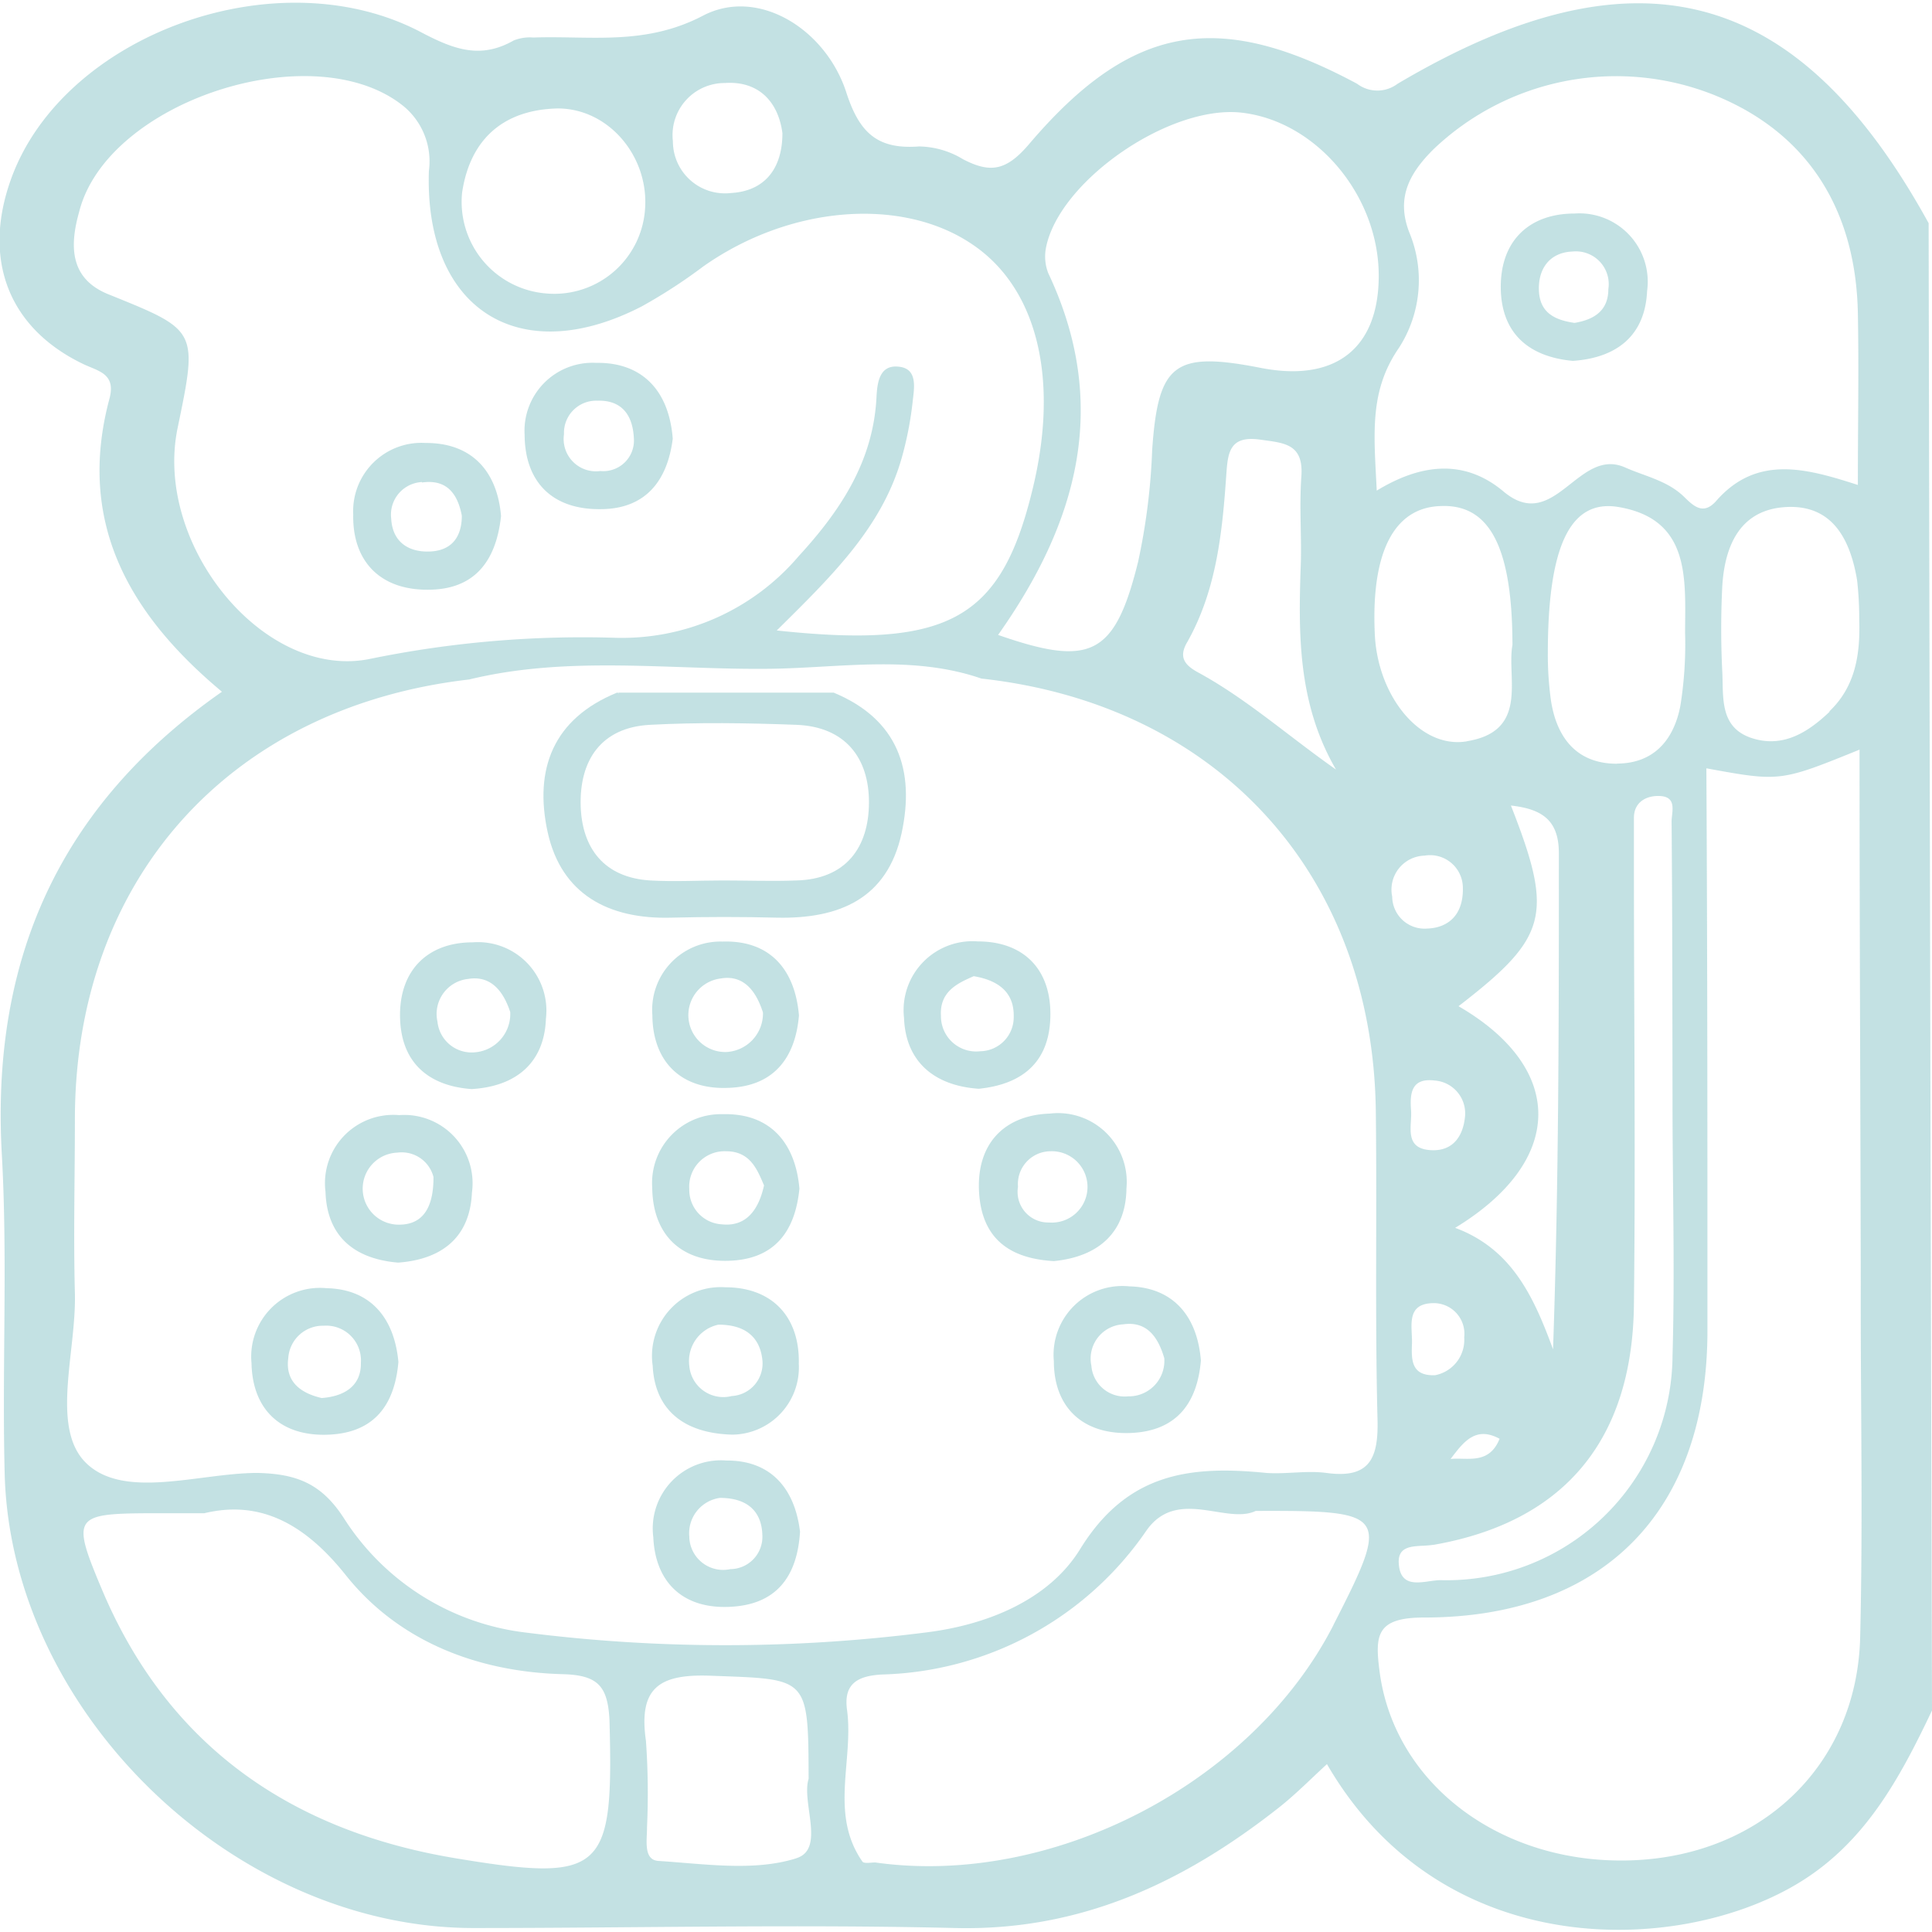 <svg xmlns="http://www.w3.org/2000/svg" id="IconTwo" width="125" height="125" fill="#369BA1" opacity="0.3" viewBox="0 0 126.13 125.81">
    <g data-name="Layer 1">
        <path d="M91.24 5.31a2.19 2.19 0 0 1-2.64 0C79.53.44 73.86 1.4 67.19 9.24c-1.48 1.74-2.52 1.93-4.31 1A5.7 5.7 0 0 0 60 9.4c-2.74.21-3.91-.91-4.76-3.56C53.89 1.73 49.5-1 45.92.85c-3.81 2-7.37 1.31-11.1 1.44a2.83 2.83 0 0 0-1.28.19c-2.13 1.21-3.83.63-6-.51-9.4-5-23.44.11-26.83 9.59-1.86 5.2-.17 9.65 4.63 12 1 .51 2.27.61 1.8 2.33C5 33.92 8.4 39.92 14.49 45 3.82 52.46-.6 62.55.12 75.22c.39 7 0 14 .19 21 .5 15.54 15.08 29.51 30.62 29.49 10.48 0 21-.25 31.44 0 8.2.2 14.95-3 21.13-7.87 1.09-.86 2.07-1.86 3.13-2.83 7.48 12.92 22.77 12.48 30.59 7.88 4.49-2.63 6.79-6.92 8.91-11.38q-.13-48.51-.22-97.1c-8.52-15.5-19.11-18.31-34.67-9.1zm28.2 41c-1.4 1.33-3 2.35-5 1.74-2.19-.67-1.92-2.64-2-4.33a55.83 55.83 0 0 1 0-5.64c.17-2.68 1.2-5 4.21-5.14s4.15 2.15 4.59 4.78a22.36 22.36 0 0 1 .14 2.59c.07 2.2-.23 4.33-1.94 5.96zM91.31 22.58A8.14 8.14 0 0 0 92 15c-.86-2.24 0-3.84 1.59-5.42A17.28 17.28 0 0 1 111.8 6c6 2.37 9.35 7.29 9.49 14.27.07 3.63 0 7.27 0 11.23-3.3-1.06-6.55-2-9.21 1-.85 1-1.48.42-2.14-.23-1.08-1.05-2.53-1.33-3.84-1.91-3.08-1.38-4.61 4.36-7.94 1.57-2.49-2.09-5.29-1.88-8.28-.06-.17-3.61-.52-6.45 1.43-9.29zm2.15 62.34a2 2 0 0 1 2.13 2.23 2.35 2.35 0 0 1-1.9 2.47c-1.56.06-1.55-1-1.51-2.05s-.43-2.57 1.28-2.65zm-1.34-12.6c-.08-1.07 0-2.12 1.52-1.94a2.15 2.15 0 0 1 2 2.39c-.14 1.32-.84 2.22-2.18 2.16-1.85-.08-1.26-1.58-1.34-2.61zm5.78 21.45c-.69 1.73-2.14 1.2-3.2 1.32.83-1.09 1.62-2.18 3.2-1.32zM95 80c7.21-4.39 7.19-10.43.22-14.47 5.83-4.5 6.23-5.94 3.42-13.1 2.09.23 3.13 1 3.13 3.12 0 10.73 0 21.45-.38 32.38-1.25-3.4-2.67-6.55-6.39-7.93zm.75-31.76c-3.06.5-5.85-3-6-7.08C89.52 35.91 91 33 94 32.88c3.22-.17 4.73 2.61 4.74 9.06-.39 2.15 1.1 5.63-2.97 6.29zM93 55.7a2.14 2.14 0 0 1 2.5 2c.08 1.91-1 2.72-2.33 2.76a2.11 2.11 0 0 1-2.28-2.08A2.22 2.22 0 0 1 93 55.7zm.56 45c8.48-1.47 13-6.77 13.11-15.65.11-9.59 0-19.18 0-28.77v-3.05c0-1.05.85-1.48 1.74-1.42 1.11.08.71 1.08.72 1.69.05 6.1.05 12.2.06 18.3 0 5.52.16 11 0 16.56A14.75 14.75 0 0 1 94.05 103c-1 0-2.6.73-2.73-1.06-.11-1.42 1.31-1.08 2.26-1.25zm12-51c-2.61 0-3.92-1.68-4.3-4.09a21.58 21.58 0 0 1-.21-3.12c0-7.11 1.51-10.07 4.61-9.55 4.73.8 4.36 4.72 4.35 8.22a25.28 25.28 0 0 1-.31 4.77c-.42 2.18-1.7 3.75-4.13 3.76zM68.28 16.05c.81-4.34 8-9.35 12.73-8.86 4.9.53 9 5.4 9 10.65 0 4.77-2.86 7-7.79 6-5.57-1.08-6.61-.24-7 5.36a41.63 41.63 0 0 1-.92 7.32c-1.52 6.13-3.09 6.88-9.14 4.77 5.17-7.31 7.35-15 3.27-23.63a3 3 0 0 1-.15-1.61zM84.91 37c-.15 4.46-.13 8.88 2.31 13.08-3.16-2.22-5.84-4.62-9-6.34-.88-.48-1.3-1-.7-2 1.9-3.38 2.28-7.15 2.54-10.93.1-1.42.21-2.55 2.2-2.27 1.54.22 2.85.24 2.7 2.39S85 35 84.91 37zM47.32 5.26c2.15-.15 3.48 1.16 3.76 3.27 0 2.4-1.23 3.79-3.35 3.91a3.4 3.4 0 0 1-3.8-3.38 3.4 3.4 0 0 1 3.39-3.8zM30.17 12.4c.53-3.5 2.72-5.4 6.24-5.48 3.29 0 5.89 3.06 5.71 6.43A5.94 5.94 0 0 1 35.68 19a6 6 0 0 1-5.51-6.6zM11.6 27.76c1.32-6.37 1.31-6.35-4.43-8.67-2.6-1-2.65-3.13-2-5.43C7 6.43 20.49 2.06 26.33 6.76A4.67 4.67 0 0 1 28 11c-.3 9 5.87 13 13.92 8.83a34.76 34.76 0 0 0 4-2.6c5.68-4 13-4.55 17.58-1.42 4.2 2.84 5.66 8.73 3.93 15.89C65.38 40.25 62 42.21 50.71 41c3.59-3.55 6.84-6.7 8.14-11.2a22.61 22.61 0 0 0 .74-3.8c.09-.81.31-2-.77-2.2-1.41-.25-1.55 1-1.6 2-.22 4.2-2.39 7.42-5.08 10.35a15.15 15.15 0 0 1-11.91 5.33 69 69 0 0 0-16 1.36C17.27 44.34 10 35.4 11.6 27.76zm18.17 93.4c-10.72-1.77-18.83-7.32-23.14-17.61-2-4.75-1.8-4.9 3.35-4.92h3.36c3.46-.83 6.39.49 9.2 4C26 107 31.18 109 36.79 109.14c2.24.07 2.89.78 3 3 .27 9.86-.34 10.63-10.02 9.02zm22.21 0c-2.76.87-6 .36-9 .17-1-.07-.73-1.39-.74-2.2a48.17 48.17 0 0 0-.07-5.64c-.5-3.48.88-4.38 4.25-4.25 6.34.24 6.35 0 6.37 6.73-.48 1.55 1.1 4.58-.79 5.18zm35.07-15.22c-5.3 10.35-18.37 17.12-29.91 15.49-.28 0-.74.09-.84-.06-2.16-3.1-.56-6.6-1-9.89-.24-1.7.66-2.23 2.27-2.32a21.62 21.62 0 0 0 17.29-9.42c2-2.81 5.22-.35 7.12-1.26 8.68-.03 8.79.16 5.07 7.45zM86.59 96c-1.28-.17-2.62.09-3.92 0-5-.5-9.1 0-12.17 5-2.06 3.32-6.11 4.94-10.1 5.42a103.47 103.47 0 0 1-26.08 0A16.37 16.37 0 0 1 22.48 99c-1.48-2.32-3.12-2.94-5.68-3-3.8 0-8.8 1.82-11.26-.73-2.22-2.33-.55-7.22-.65-11s0-7.57 0-11.35C4.89 57.25 15 46 30.63 44.2c6.53-1.59 13.17-.61 19.75-.7 4.55-.07 9.19-.91 13.69.64 15.44 1.7 25.57 12.79 25.75 28.28.08 6.7-.06 13.39.11 20.08.07 2.55-.51 3.89-3.34 3.5zm34.85 10.74c-.21 8.32-6.43 14.24-14.89 14.55s-15.49-4.9-16.48-12.29c-.31-2.38-.25-3.56 2.89-3.56 11.78 0 18.52-7 18.51-18.76 0-12.22 0-24.43-.07-36.68 4.82.88 4.82.88 10-1.22 0 11.72.06 23.29.08 34.86-.02 7.67.15 15.36-.04 23.09z"/>
        <path d="M54.43 45.06H40.41v.06l-.13-.06c-4.17 1.7-5.42 5-4.53 9.09s4 5.71 8.06 5.6q3.46-.09 6.93 0c4 .08 7.18-1.2 8.12-5.51.89-4.12-.24-7.44-4.43-9.18zm-12 2.1c3.18-.17 6.37-.12 9.56 0s4.75 2.16 4.74 5.08-1.5 5-4.74 5.08c-1.59.06-3.18 0-4.78 0s-3.19.09-4.77 0c-3-.19-4.44-2.1-4.53-4.85-.09-2.99 1.33-5.14 4.52-5.31z"/>
        <path d="M40.41 45.07h-.13l.13.06z"/>
        <path d="M54.31 45.11h.12-.12z"/>
        <path d="M26.06 72.64a4.46 4.46 0 0 0-4.81 5c.09 2.92 1.89 4.39 4.74 4.63 2.86-.21 4.69-1.65 4.82-4.57a4.46 4.46 0 0 0-4.75-5.06zm.06 7.15a2.35 2.35 0 0 1-.18-4.7 2.14 2.14 0 0 1 2.36 1.59c.01 2.37-.98 3.09-2.18 3.11z"/>
        <path d="M73.54 77.42a4.49 4.49 0 0 0-5-4.88c-3 .1-4.82 2-4.62 5.17.19 3 2 4.3 4.88 4.46 2.95-.29 4.71-1.9 4.74-4.75zm-7.08-.1a2.14 2.14 0 0 1 2.1-2.32 2.33 2.33 0 1 1-.08 4.65 2 2 0 0 1-2.02-2.33z"/>
        <path d="M21.33 83.94a4.49 4.49 0 0 0-4.91 4.9c.06 3 1.89 4.81 5.07 4.66 3-.14 4.28-2 4.52-4.74-.27-2.95-1.88-4.76-4.68-4.82zM21 91.11c-1.38-.32-2.39-1.07-2.18-2.61a2.26 2.26 0 0 1 2.31-2.11 2.27 2.27 0 0 1 2.43 2.42c.03 1.47-1.03 2.19-2.56 2.3z"/>
        <path d="M47.8 93.5a4.39 4.39 0 0 0 4.35-4.62c.07-3.11-1.78-5-4.79-5A4.49 4.49 0 0 0 42.61 89c.13 2.72 1.85 4.41 5.19 4.5zm-.9-7.18c1.86 0 2.72.91 2.87 2.29a2.13 2.13 0 0 1-2 2.37A2.23 2.23 0 0 1 45 89a2.43 2.43 0 0 1 1.9-2.68z"/>
        <path d="M47.42 95.19a4.45 4.45 0 0 0-4.77 5c.13 3 2 4.77 5.19 4.54 3-.21 4.22-2.14 4.39-4.89-.35-2.91-1.98-4.67-4.81-4.65zm.26 7.09a2.21 2.21 0 0 1-2.68-2.13 2.33 2.33 0 0 1 2-2.52c1.92 0 2.73 1 2.77 2.42a2.11 2.11 0 0 1-2.09 2.23z"/>
        <path d="M73.73 83.82a4.49 4.49 0 0 0-4.93 4.88c0 3 1.87 4.83 5.06 4.69 3-.14 4.31-2 4.54-4.73-.24-2.97-1.87-4.77-4.67-4.84zM73.65 91a2.18 2.18 0 0 1-2.4-2 2.24 2.24 0 0 1 2.07-2.7c1.55-.23 2.29.83 2.69 2.21A2.32 2.32 0 0 1 73.65 91z"/>
        <path d="M68.57 66.3c.11-3.18-1.75-5-4.73-5a4.5 4.5 0 0 0-4.82 5c.1 2.79 1.91 4.42 4.88 4.62 2.74-.28 4.57-1.64 4.67-4.62zM64 68.47a2.3 2.3 0 0 1-2.57-2.31c-.1-1.6 1.11-2.14 2.14-2.59 1.72.29 2.64 1.14 2.61 2.63A2.22 2.22 0 0 1 64 68.47z"/>
        <path d="M47.55 82.15c3-.08 4.36-1.89 4.64-4.71-.27-3.09-2-4.94-5-4.86a4.49 4.49 0 0 0-4.61 4.79c.03 2.99 1.79 4.87 4.97 4.78zM47.41 75c1.6 0 2.05 1.26 2.47 2.23-.39 1.76-1.28 2.7-2.76 2.54a2.25 2.25 0 0 1-2.12-2.3A2.31 2.31 0 0 1 47.41 75z"/>
        <path d="M47.56 70.86c2.91-.1 4.36-1.9 4.6-4.73-.27-3.12-2-4.92-5-4.82a4.46 4.46 0 0 0-4.57 4.81c.02 3 1.85 4.88 4.97 4.74zm-.51-7.14c1.51-.26 2.32.84 2.76 2.22a2.52 2.52 0 0 1-2.38 2.58 2.41 2.41 0 0 1-.38-4.8z"/>
        <path d="M30.86 61.36c-3 0-4.85 1.9-4.74 5 .1 2.89 1.89 4.38 4.67 4.58 3-.18 4.75-1.8 4.85-4.59a4.47 4.47 0 0 0-4.78-4.99zm.14 7.18a2.24 2.24 0 0 1-2.44-2 2.3 2.3 0 0 1 2-2.79c1.5-.25 2.31.82 2.75 2.16A2.51 2.51 0 0 1 31 68.54z"/>
        <path d="M27.94 38.34c2.94 0 4.44-1.74 4.77-4.81-.24-2.87-1.86-4.78-4.91-4.77a4.46 4.46 0 0 0-4.74 4.67c-.06 2.99 1.7 4.93 4.88 4.91zm-.39-7c1.61-.23 2.33.73 2.6 2.17 0 1.3-.59 2.24-2 2.33s-2.53-.57-2.61-2.14a2.13 2.13 0 0 1 2.01-2.39z"/>
        <path d="M39.19 33.08c2.93 0 4.38-1.82 4.73-4.6-.24-3.14-2-5-5-4.95a4.44 4.44 0 0 0-4.67 4.71c.02 3.06 1.8 4.87 4.94 4.84zM39 26c1.57-.05 2.3.91 2.38 2.42a2 2 0 0 1-2.18 2.17 2.11 2.11 0 0 1-2.38-2.4A2.1 2.1 0 0 1 39 26z"/>
        <path d="M102.68 23.4c2.91-.2 4.72-1.68 4.85-4.56a4.46 4.46 0 0 0-4.73-5.06c-3 0-4.91 1.82-4.82 5 .09 2.88 1.88 4.36 4.7 4.62zm0-7.14a2.14 2.14 0 0 1 2.32 2.46c0 1.45-1 2-2.21 2.2-1.23-.18-2.24-.62-2.32-2.06s.68-2.56 2.23-2.6z"/>
    </g>
</svg>

